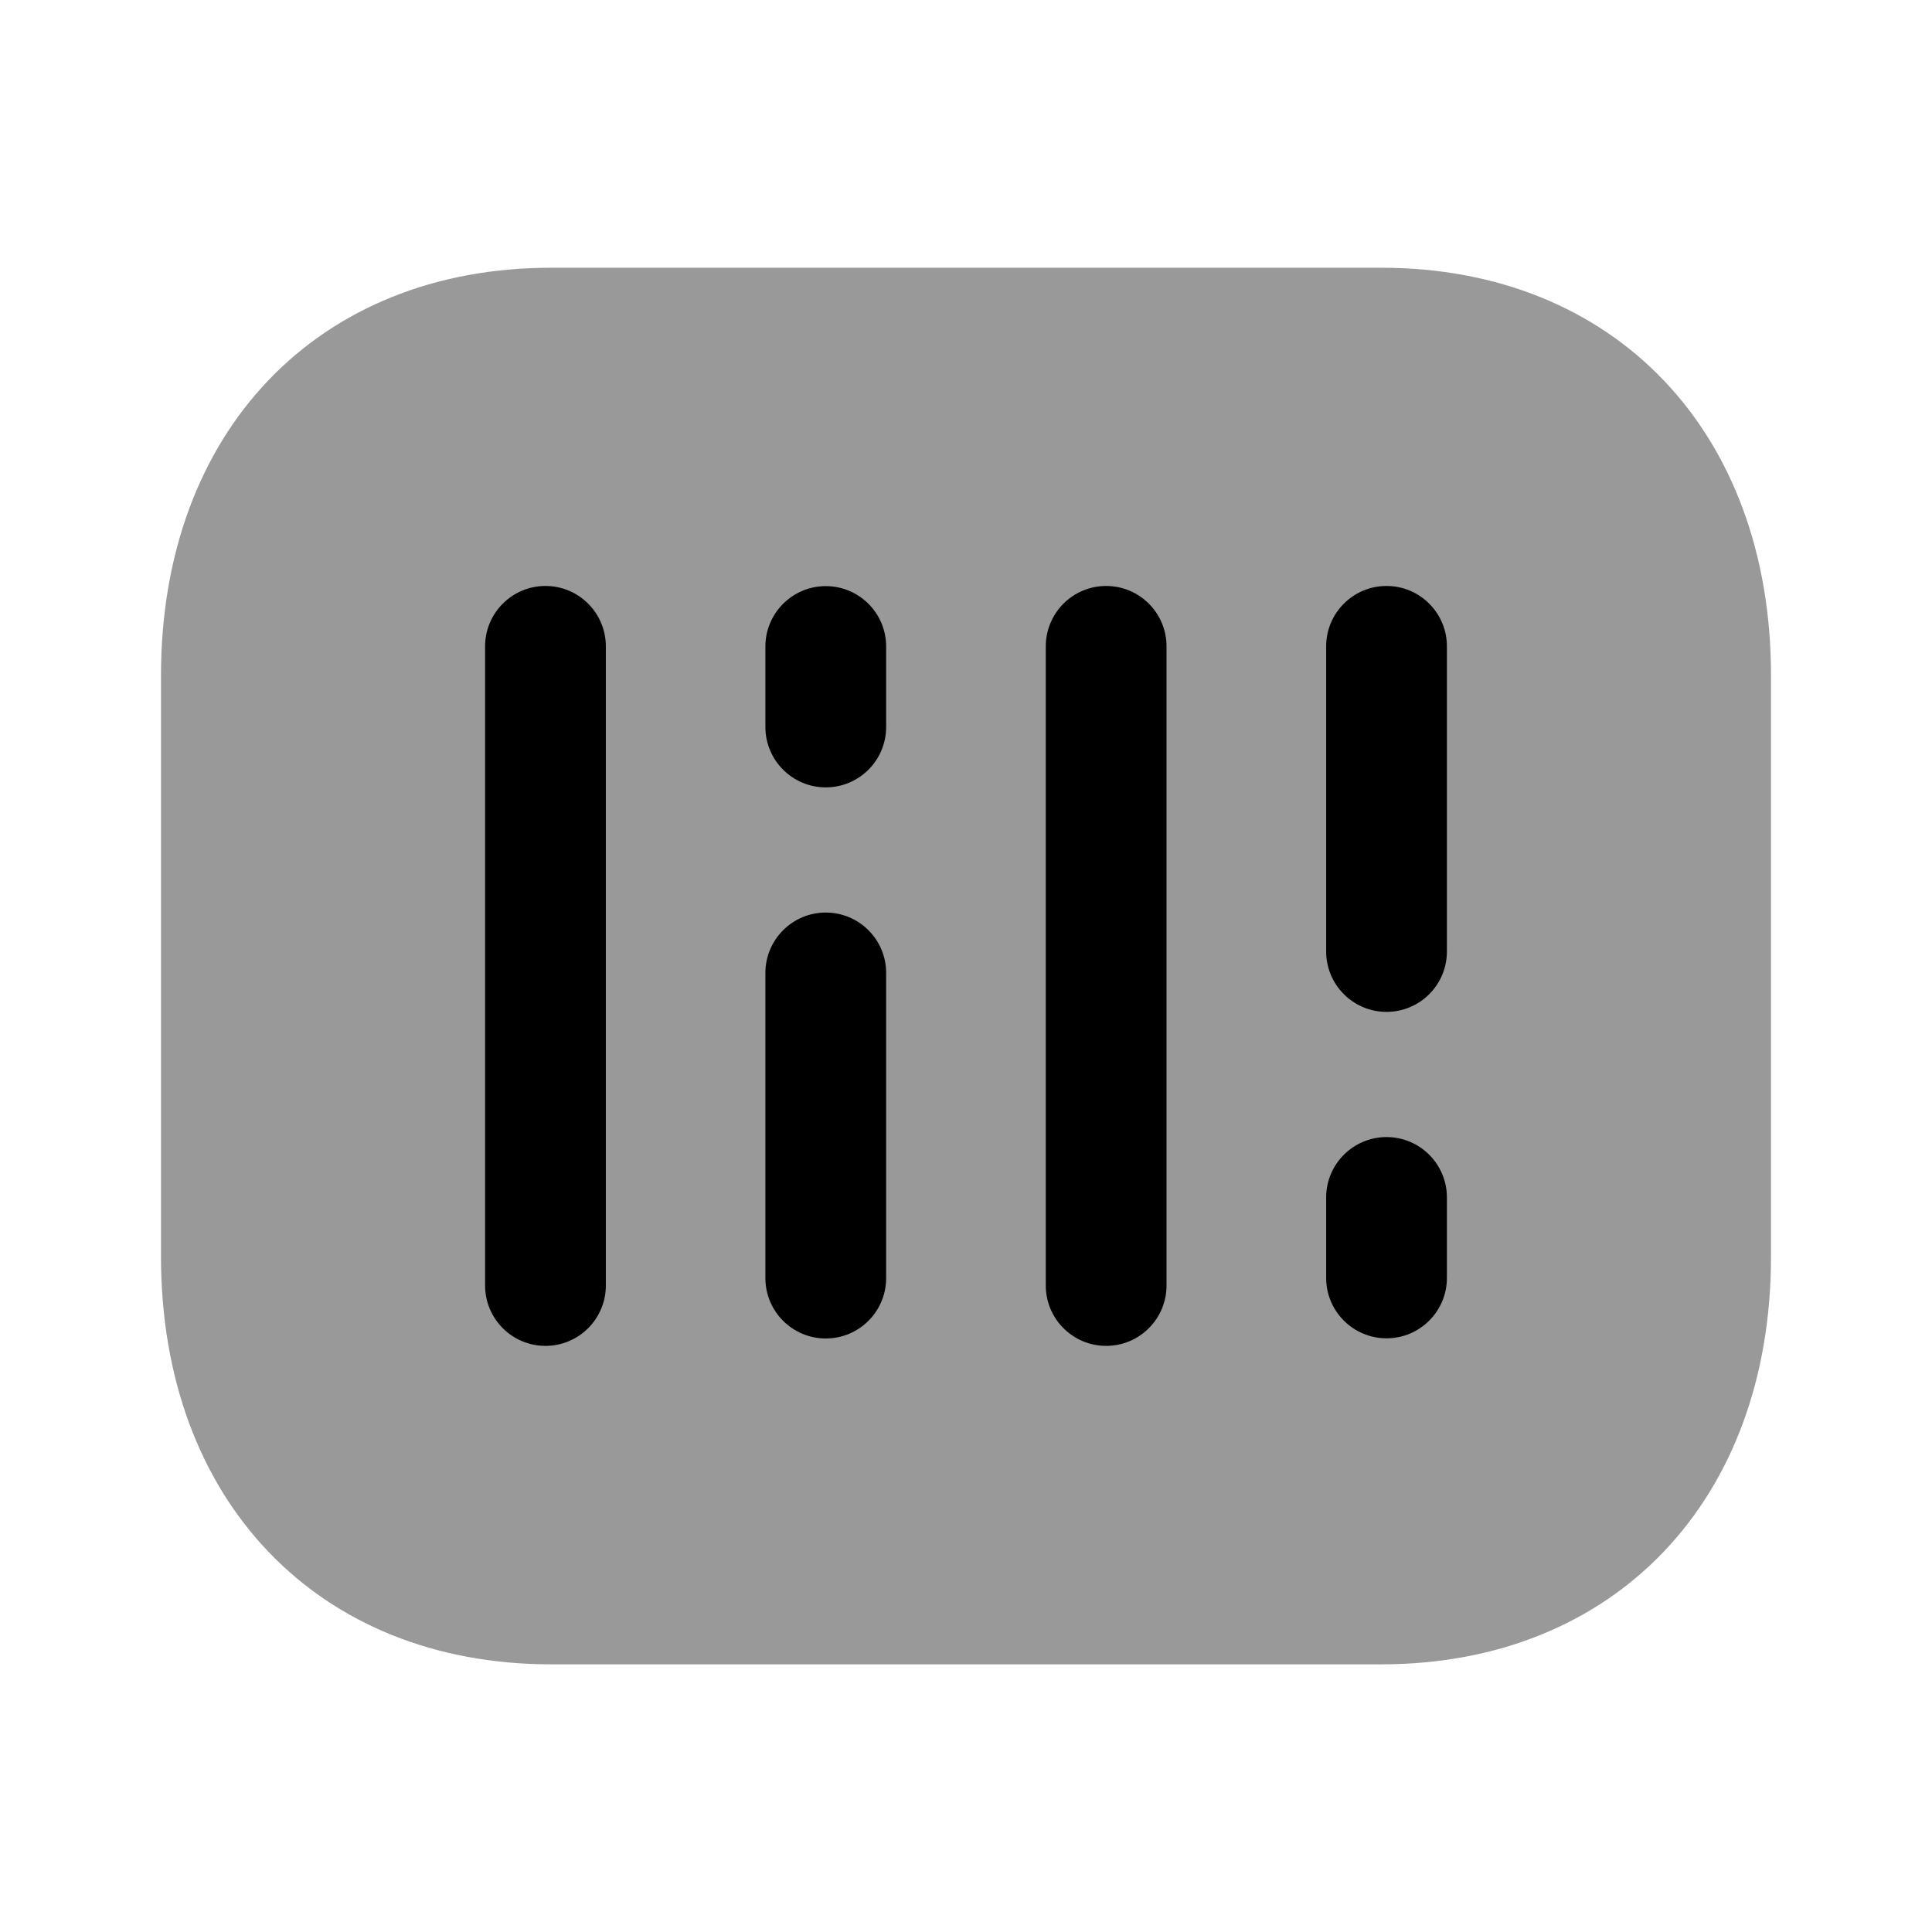 <svg width="24" height="24" viewBox="0 0 24 24" fill="none" xmlns="http://www.w3.org/2000/svg">
<path opacity="0.4" fill-rule="evenodd" clip-rule="evenodd" d="M17.158 3.326H6.844C3.947 3.326 2 5.362 2 8.391V15.61C2 18.639 3.948 20.675 6.845 20.675H17.158C20.054 20.675 22 18.639 22 15.61V8.391C22 5.362 20.054 3.326 17.158 3.326Z" fill="black"/>
<path d="M17.224 12.57C17.638 12.57 17.974 12.234 17.974 11.82V8.029C17.974 7.615 17.638 7.279 17.224 7.279C16.81 7.279 16.474 7.615 16.474 8.029V11.82C16.474 12.234 16.81 12.57 17.224 12.57Z" fill="black"/>
<path d="M17.224 16.625C17.638 16.625 17.974 16.289 17.974 15.875V14.875C17.974 14.461 17.638 14.125 17.224 14.125C16.81 14.125 16.474 14.461 16.474 14.875V15.875C16.474 16.289 16.81 16.625 17.224 16.625Z" fill="black"/>
<path d="M13.741 16.719C14.155 16.719 14.491 16.383 14.491 15.969V8.029C14.491 7.615 14.155 7.279 13.741 7.279C13.327 7.279 12.991 7.615 12.991 8.029V15.969C12.991 16.383 13.327 16.719 13.741 16.719Z" fill="black"/>
<path d="M10.258 9.781C10.672 9.781 11.008 9.445 11.008 9.031V8.031C11.008 7.617 10.672 7.281 10.258 7.281C9.844 7.281 9.508 7.617 9.508 8.031V9.031C9.508 9.445 9.844 9.781 10.258 9.781Z" fill="black"/>
<path d="M10.258 16.627C10.672 16.627 11.008 16.291 11.008 15.877V12.086C11.008 11.672 10.672 11.336 10.258 11.336C9.844 11.336 9.508 11.672 9.508 12.086V15.877C9.508 16.291 9.844 16.627 10.258 16.627Z" fill="black"/>
<path d="M6.776 16.719C7.19 16.719 7.526 16.383 7.526 15.969V8.029C7.526 7.615 7.19 7.279 6.776 7.279C6.362 7.279 6.026 7.615 6.026 8.029V15.969C6.026 16.383 6.362 16.719 6.776 16.719Z" fill="black"/>
</svg>